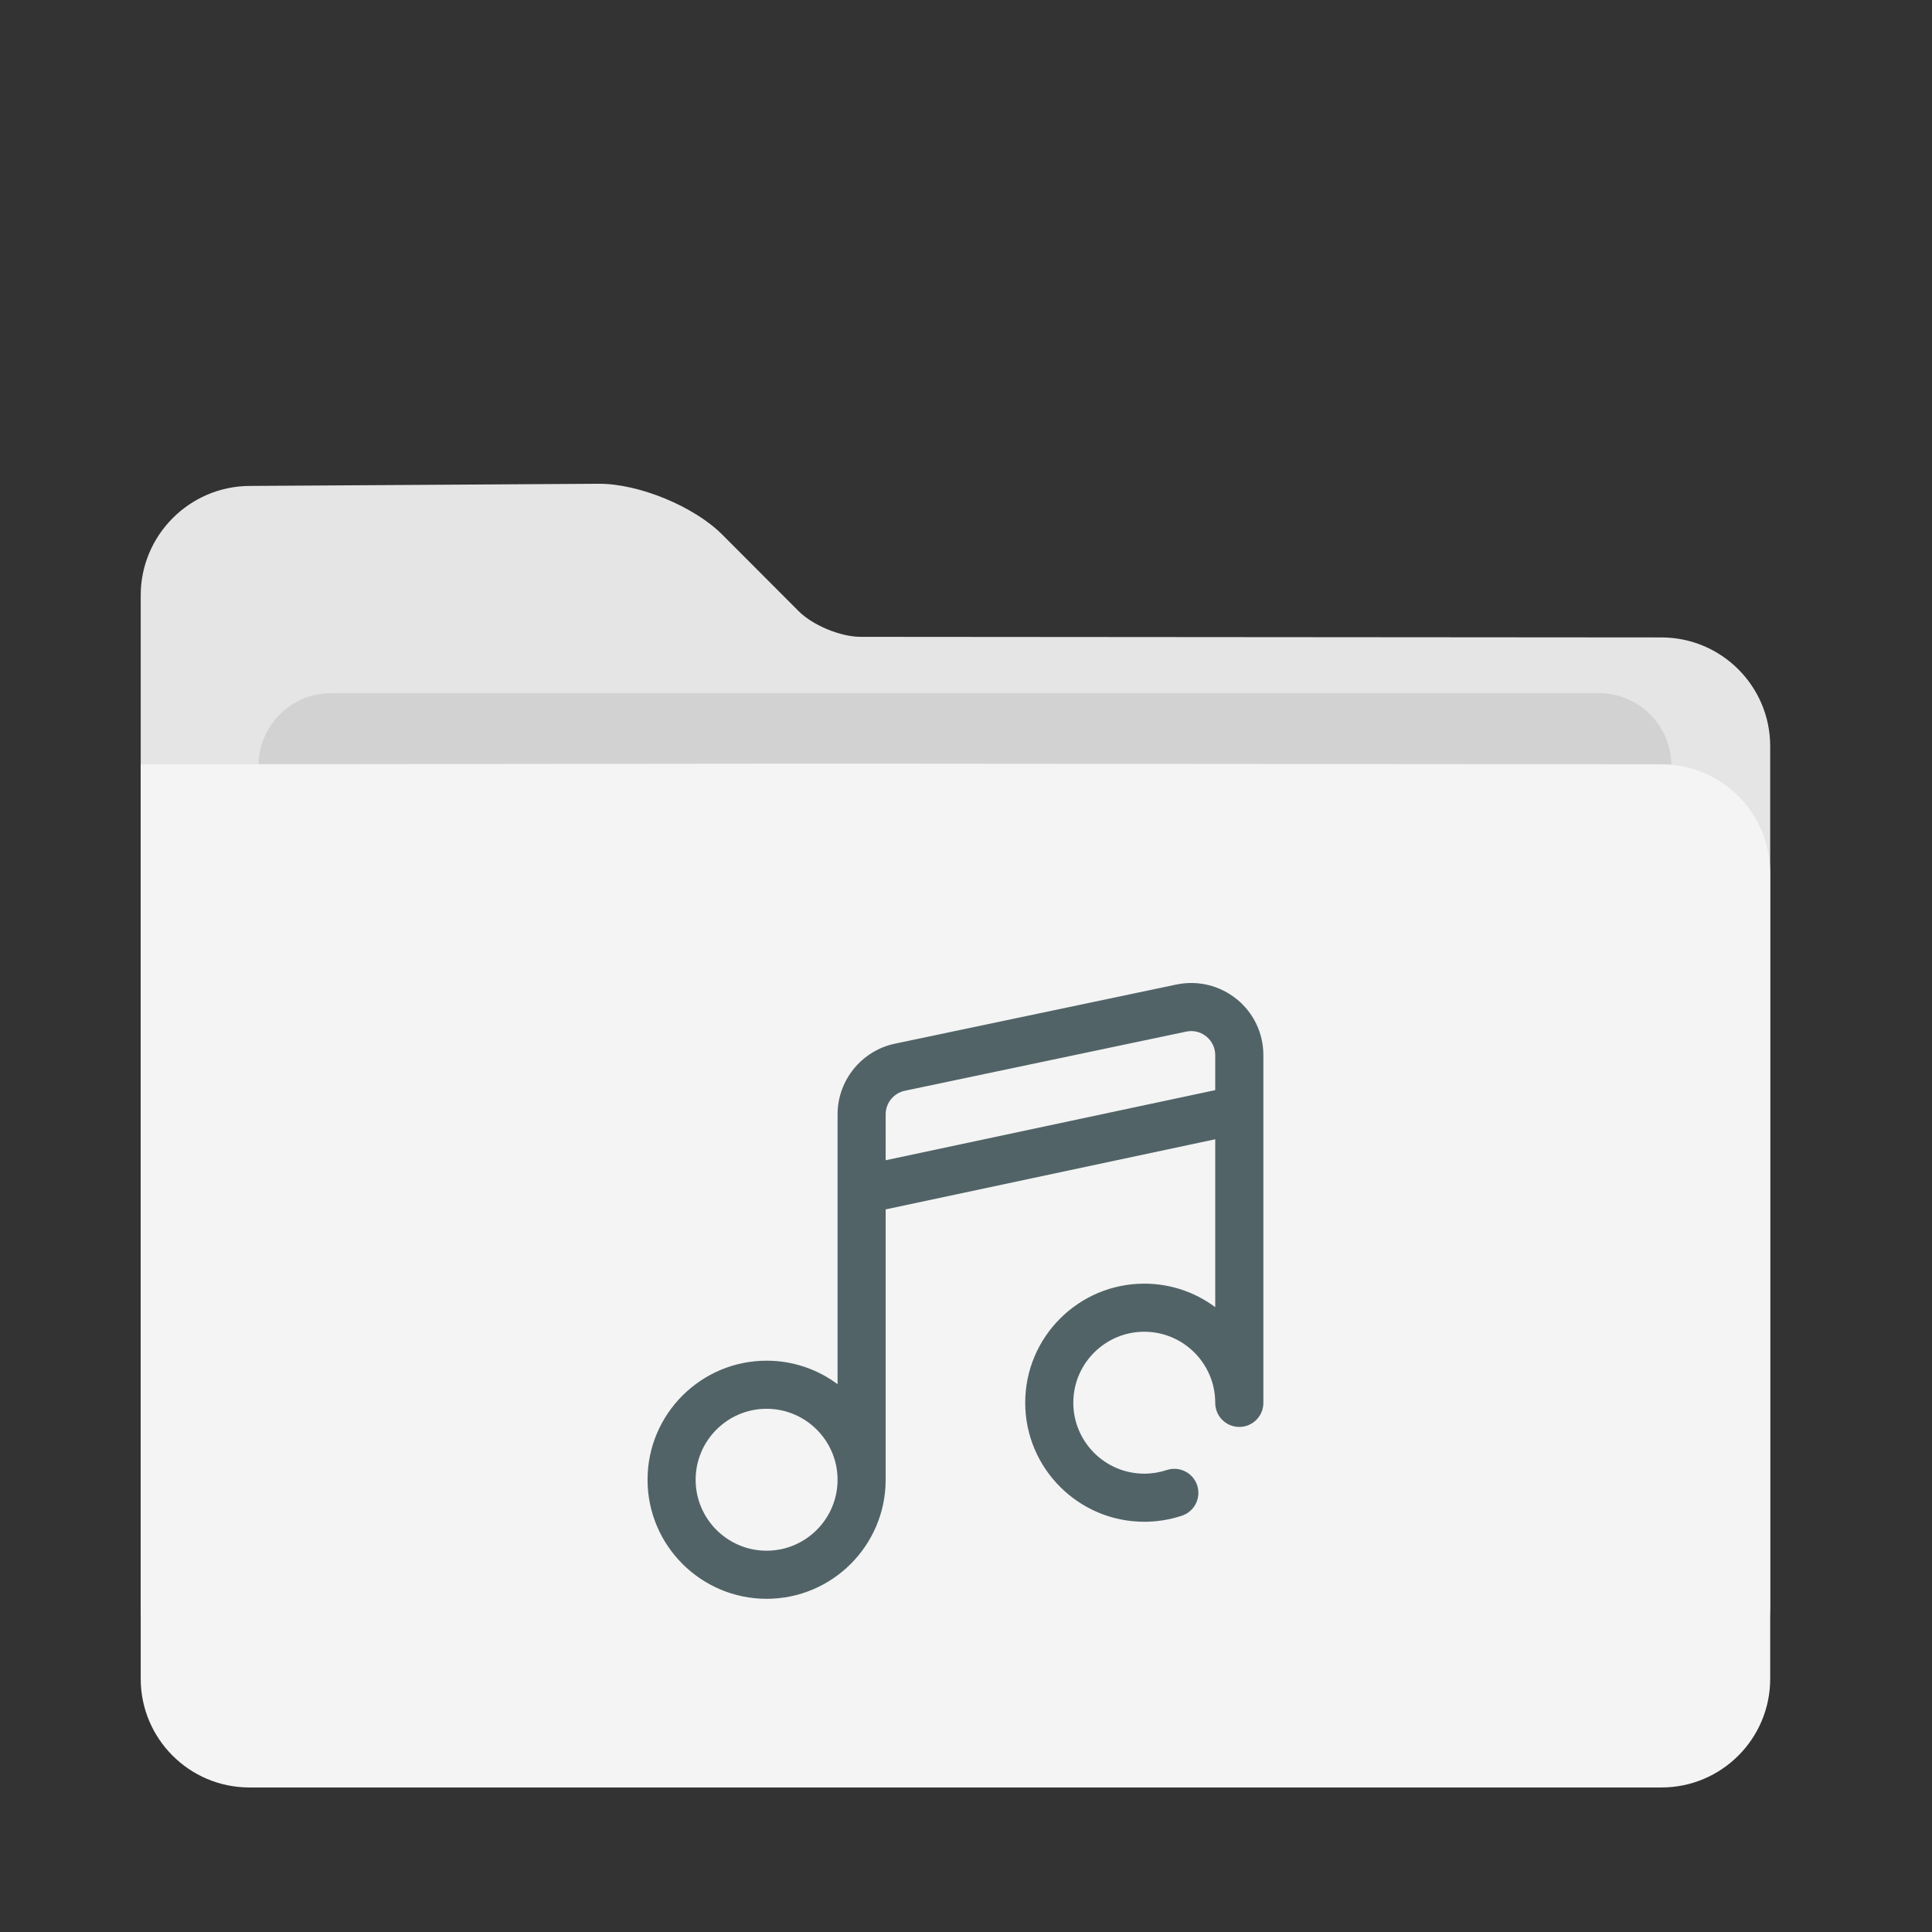 <?xml version="1.0" encoding="UTF-8" standalone="no"?>
<!-- Generator: Gravit.io -->

<svg
   style="isolation:isolate"
   viewBox="0 0 48 48"
   width="48pt"
   height="48pt"
   version="1.1"
   id="svg10"
   sodipodi:docname="folder-music.svg"
   inkscape:version="1.2.1 (9c6d41e410, 2022-07-14)"
   xmlns:inkscape="http://www.inkscape.org/namespaces/inkscape"
   xmlns:sodipodi="http://sodipodi.sourceforge.net/DTD/sodipodi-0.dtd"
   xmlns="http://www.w3.org/2000/svg"
   xmlns:svg="http://www.w3.org/2000/svg">
  <rect x="0" y="0" width="48" height="48" fill="#333333" stroke="none"/>
  <defs
     id="defs14">
    <linearGradient
       id="linearGradient4227">
      <stop
         id="stop00"
         offset="0.0"
         style="stop-color:#f7aa94;stop-opacity:1.0" />
      <stop
         id="stop01"
         offset="0.5"
         style="stop-color:#f07cac;stop-opacity:1.0" />
      <stop
         id="stop02"
         offset="1.0"
         style="stop-color:#ed72c7;stop-opacity:1.0" />
    </linearGradient>
  </defs>
  <sodipodi:namedview
     id="namedview12"
     pagecolor="#ffffff"
     bordercolor="#666666"
     borderopacity="1.0"
     inkscape:pageshadow="2"
     inkscape:pageopacity="0.0"
     inkscape:pagecheckerboard="0"
     inkscape:document-units="pt"
     showgrid="false"
     inkscape:zoom="8.9375"
     inkscape:cx="30.545455"
     inkscape:cy="31.832168"
     inkscape:window-width="1920"
     inkscape:window-height="1046"
     inkscape:window-x="0"
     inkscape:window-y="34"
     inkscape:window-maximized="1"
     inkscape:current-layer="svg10"
     inkscape:showpageshadow="2"
     inkscape:deskcolor="#d1d1d1" />
  <path
     d="m 3.496,14.791 v 25.117 c 0,1.49 1.21,2.7 2.7,2.7 h 35.084 c 1.49,0 2.7,-1.21 2.7,-2.7 v -21.369 c 0,-1.49 -1.21,-2.701 -2.7,-2.702 l -19.902,-0.015 c -0.497,-9e-4 -1.185,-0.286 -1.536,-0.638 l -1.899,-1.903 c -0.702,-0.703 -2.078,-1.268 -3.072,-1.262 l -8.675,0.054 c -1.49,0.01 -2.7,1.227 -2.7,2.717 z"
     id="path2"
     style="fill:#e5e5e5;fill-opacity:1;stroke-width:0.9" />
  <path
     d="m 8.224,17.221 h 31.5 c 0.994,0 1.8,0.806 1.8,1.8 v 9 c 0,0.994 -0.806,1.8 -1.8,1.8 h -31.5 c -0.994,0 -1.8,-0.806 -1.8,-1.8 v -9 c 0,-0.994 0.806,-1.8 1.8,-1.8 z"
     id="path4"
     style="fill:#d2d2d2;fill-opacity:1;stroke-width:0.9" />
  <path
     d="m 3.496,18.99 v 22.719 c 0,1.49 1.21,2.7 2.7,2.7 h 35.084 c 1.49,0 2.7,-1.21 2.7,-2.7 v -20.019 c 0,-1.49 -1.21,-2.701 -2.7,-2.702 l -19.902,-0.015 c -0.497,-9e-4 -1.303,-9e-4 -1.8,0 z"
     id="path6"
     style="fill:#f4f4f4;fill-opacity:1;stroke-width:0.9"
     sodipodi:nodetypes="cssssscccc" />
  <path
     d="m 30.727,24.825 c -0.42,-0.342 -0.966,-0.475 -1.498,-0.365 l -6.991,1.469 c -0.828,0.171 -1.429,0.91 -1.429,1.756 v 6.705 c -0.492,-0.367 -1.103,-0.584 -1.763,-0.584 -1.631,0 -2.958,1.327 -2.958,2.958 0,1.631 1.327,2.958 2.958,2.958 1.627,0 2.951,-1.32 2.958,-2.945 0,-9e-4 0,-0.003 0,-0.004 v -6.726 l 8.188,-1.742 v 4.171 c -0.493,-0.367 -1.103,-0.584 -1.763,-0.584 -1.632,0 -2.958,1.327 -2.958,2.958 0,1.631 1.327,2.958 2.958,2.958 0.32,0 0.634,-0.051 0.936,-0.151 0.313,-0.104 0.482,-0.443 0.378,-0.756 -0.104,-0.313 -0.443,-0.482 -0.756,-0.378 -0.179,0.059 -0.367,0.09 -0.558,0.09 -0.972,0 -1.763,-0.791 -1.763,-1.763 0,-0.972 0.791,-1.763 1.763,-1.763 0.972,0 1.763,0.791 1.763,1.763 v 0.004 c 0,0.33 0.267,0.598 0.598,0.598 0.33,0 0.598,-0.267 0.598,-0.598 v -8.64 0 0 c 0,-0.541 -0.241,-1.048 -0.661,-1.39 z m -11.681,13.702 c -0.972,0 -1.763,-0.791 -1.763,-1.763 0,-0.972 0.791,-1.763 1.763,-1.763 0.972,0 1.763,0.791 1.763,1.763 0,0.972 -0.791,1.763 -1.763,1.763 z m 2.958,-10.842 c 0,-0.283 0.201,-0.528 0.479,-0.586 l 6.99,-1.469 c 0.041,-0.008 0.082,-0.013 0.122,-0.013 0.136,0 0.268,0.047 0.376,0.134 0.14,0.114 0.221,0.283 0.221,0.464 v 0.869 l -8.188,1.742 z"
     id="path8"
     style="fill:#516367;fill-opacity:1;stroke-width:0.9" />
</svg>
